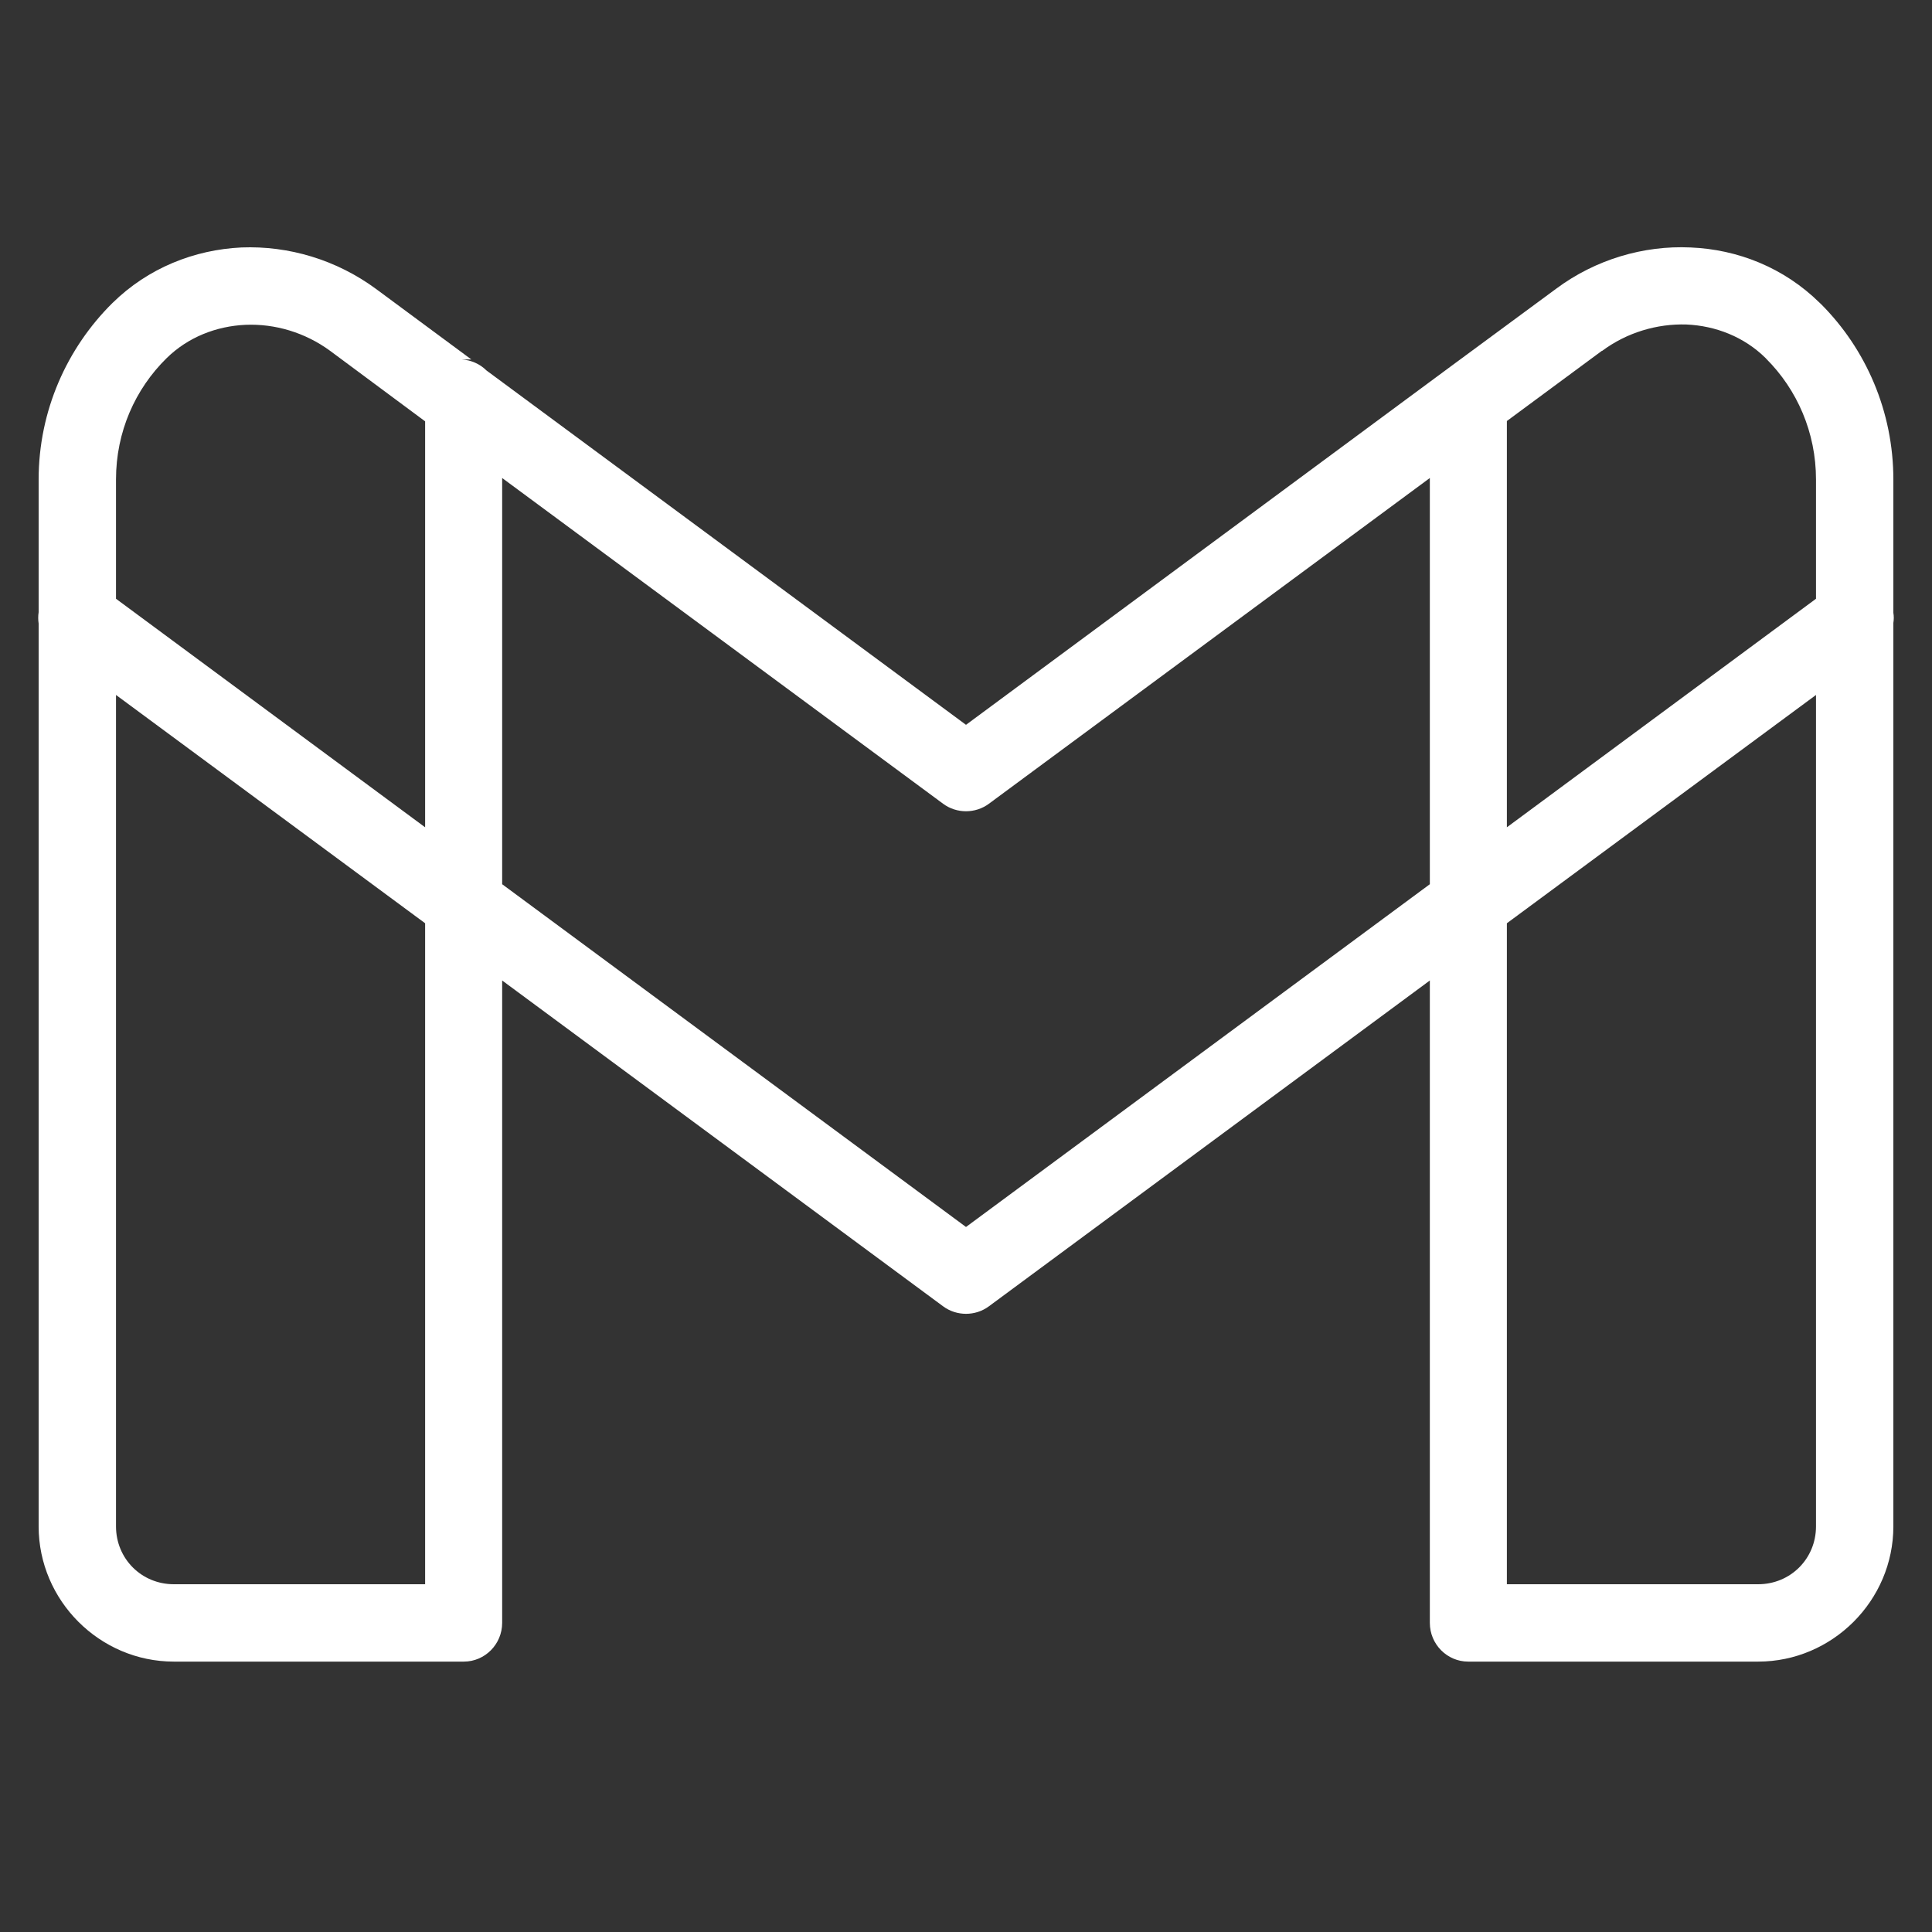 <?xml version="1.0" encoding="UTF-8"?>
<svg xmlns="http://www.w3.org/2000/svg" xmlns:xlink="http://www.w3.org/1999/xlink" viewBox="0 0 24 24" width="24px" height="24px">
    <rect x="0" y="0" width="24" height="24" fill="#333333" stroke="none"/>
    <g id="surface97447760">
        <path style=" stroke:none;fill-rule:nonzero;fill:rgb(100%,100%,100%);fill-opacity:1;" d="M 21 3.074 C 20.418 3.047 19.82 3.223 19.332 3.586 L 18.012 4.559 L 12 9.004 L 6.043 4.602 C 5.961 4.52 5.852 4.473 5.734 4.465 L 5.855 4.465 L 4.672 3.59 C 4.18 3.227 3.586 3.051 3 3.074 C 2.414 3.102 1.84 3.328 1.395 3.766 C 0.832 4.324 0.48 5.102 0.48 5.957 L 0.48 7.605 C 0.473 7.652 0.473 7.699 0.48 7.746 L 0.48 18.961 C 0.48 19.883 1.238 20.641 2.16 20.641 L 5.762 20.641 C 6.023 20.641 6.238 20.426 6.238 20.16 L 6.238 12.18 L 11.715 16.227 C 11.883 16.352 12.117 16.352 12.285 16.227 L 17.762 12.18 L 17.762 20.16 C 17.762 20.426 17.977 20.641 18.238 20.641 L 21.84 20.641 C 22.762 20.641 23.52 19.883 23.52 18.961 L 23.52 7.738 C 23.527 7.695 23.527 7.652 23.52 7.613 L 23.52 5.957 C 23.52 5.113 23.18 4.336 22.621 3.777 C 22.605 3.762 22.602 3.758 22.605 3.766 C 22.605 3.766 22.605 3.762 22.605 3.762 C 22.16 3.324 21.586 3.098 21 3.074 Z M 20.949 4.031 C 21.312 4.047 21.664 4.184 21.93 4.445 C 21.941 4.457 21.945 4.461 21.941 4.457 C 22.324 4.84 22.559 5.371 22.559 5.957 L 22.559 7.438 L 18.719 10.277 L 18.719 5.281 C 18.719 5.266 18.719 5.246 18.719 5.23 L 19.898 4.359 C 19.902 4.359 19.902 4.359 19.902 4.359 C 20.211 4.129 20.586 4.02 20.949 4.031 Z M 3.051 4.035 C 3.414 4.02 3.789 4.129 4.102 4.359 L 5.281 5.234 C 5.281 5.25 5.281 5.266 5.281 5.281 L 5.281 10.277 L 1.441 7.438 L 1.441 5.957 C 1.441 5.363 1.68 4.832 2.07 4.449 C 2.336 4.188 2.688 4.051 3.051 4.035 Z M 17.762 5.938 L 17.762 10.984 L 12 15.242 L 6.238 10.984 L 6.238 5.938 L 11.715 9.984 C 11.883 10.109 12.117 10.109 12.285 9.984 Z M 1.441 8.633 L 5.281 11.469 L 5.281 19.68 L 2.16 19.68 C 1.758 19.68 1.441 19.363 1.441 18.961 Z M 22.559 8.633 L 22.559 18.961 C 22.559 19.363 22.242 19.68 21.84 19.68 L 18.719 19.68 L 18.719 11.469 Z M 22.559 8.633 " />
    </g>
</svg>